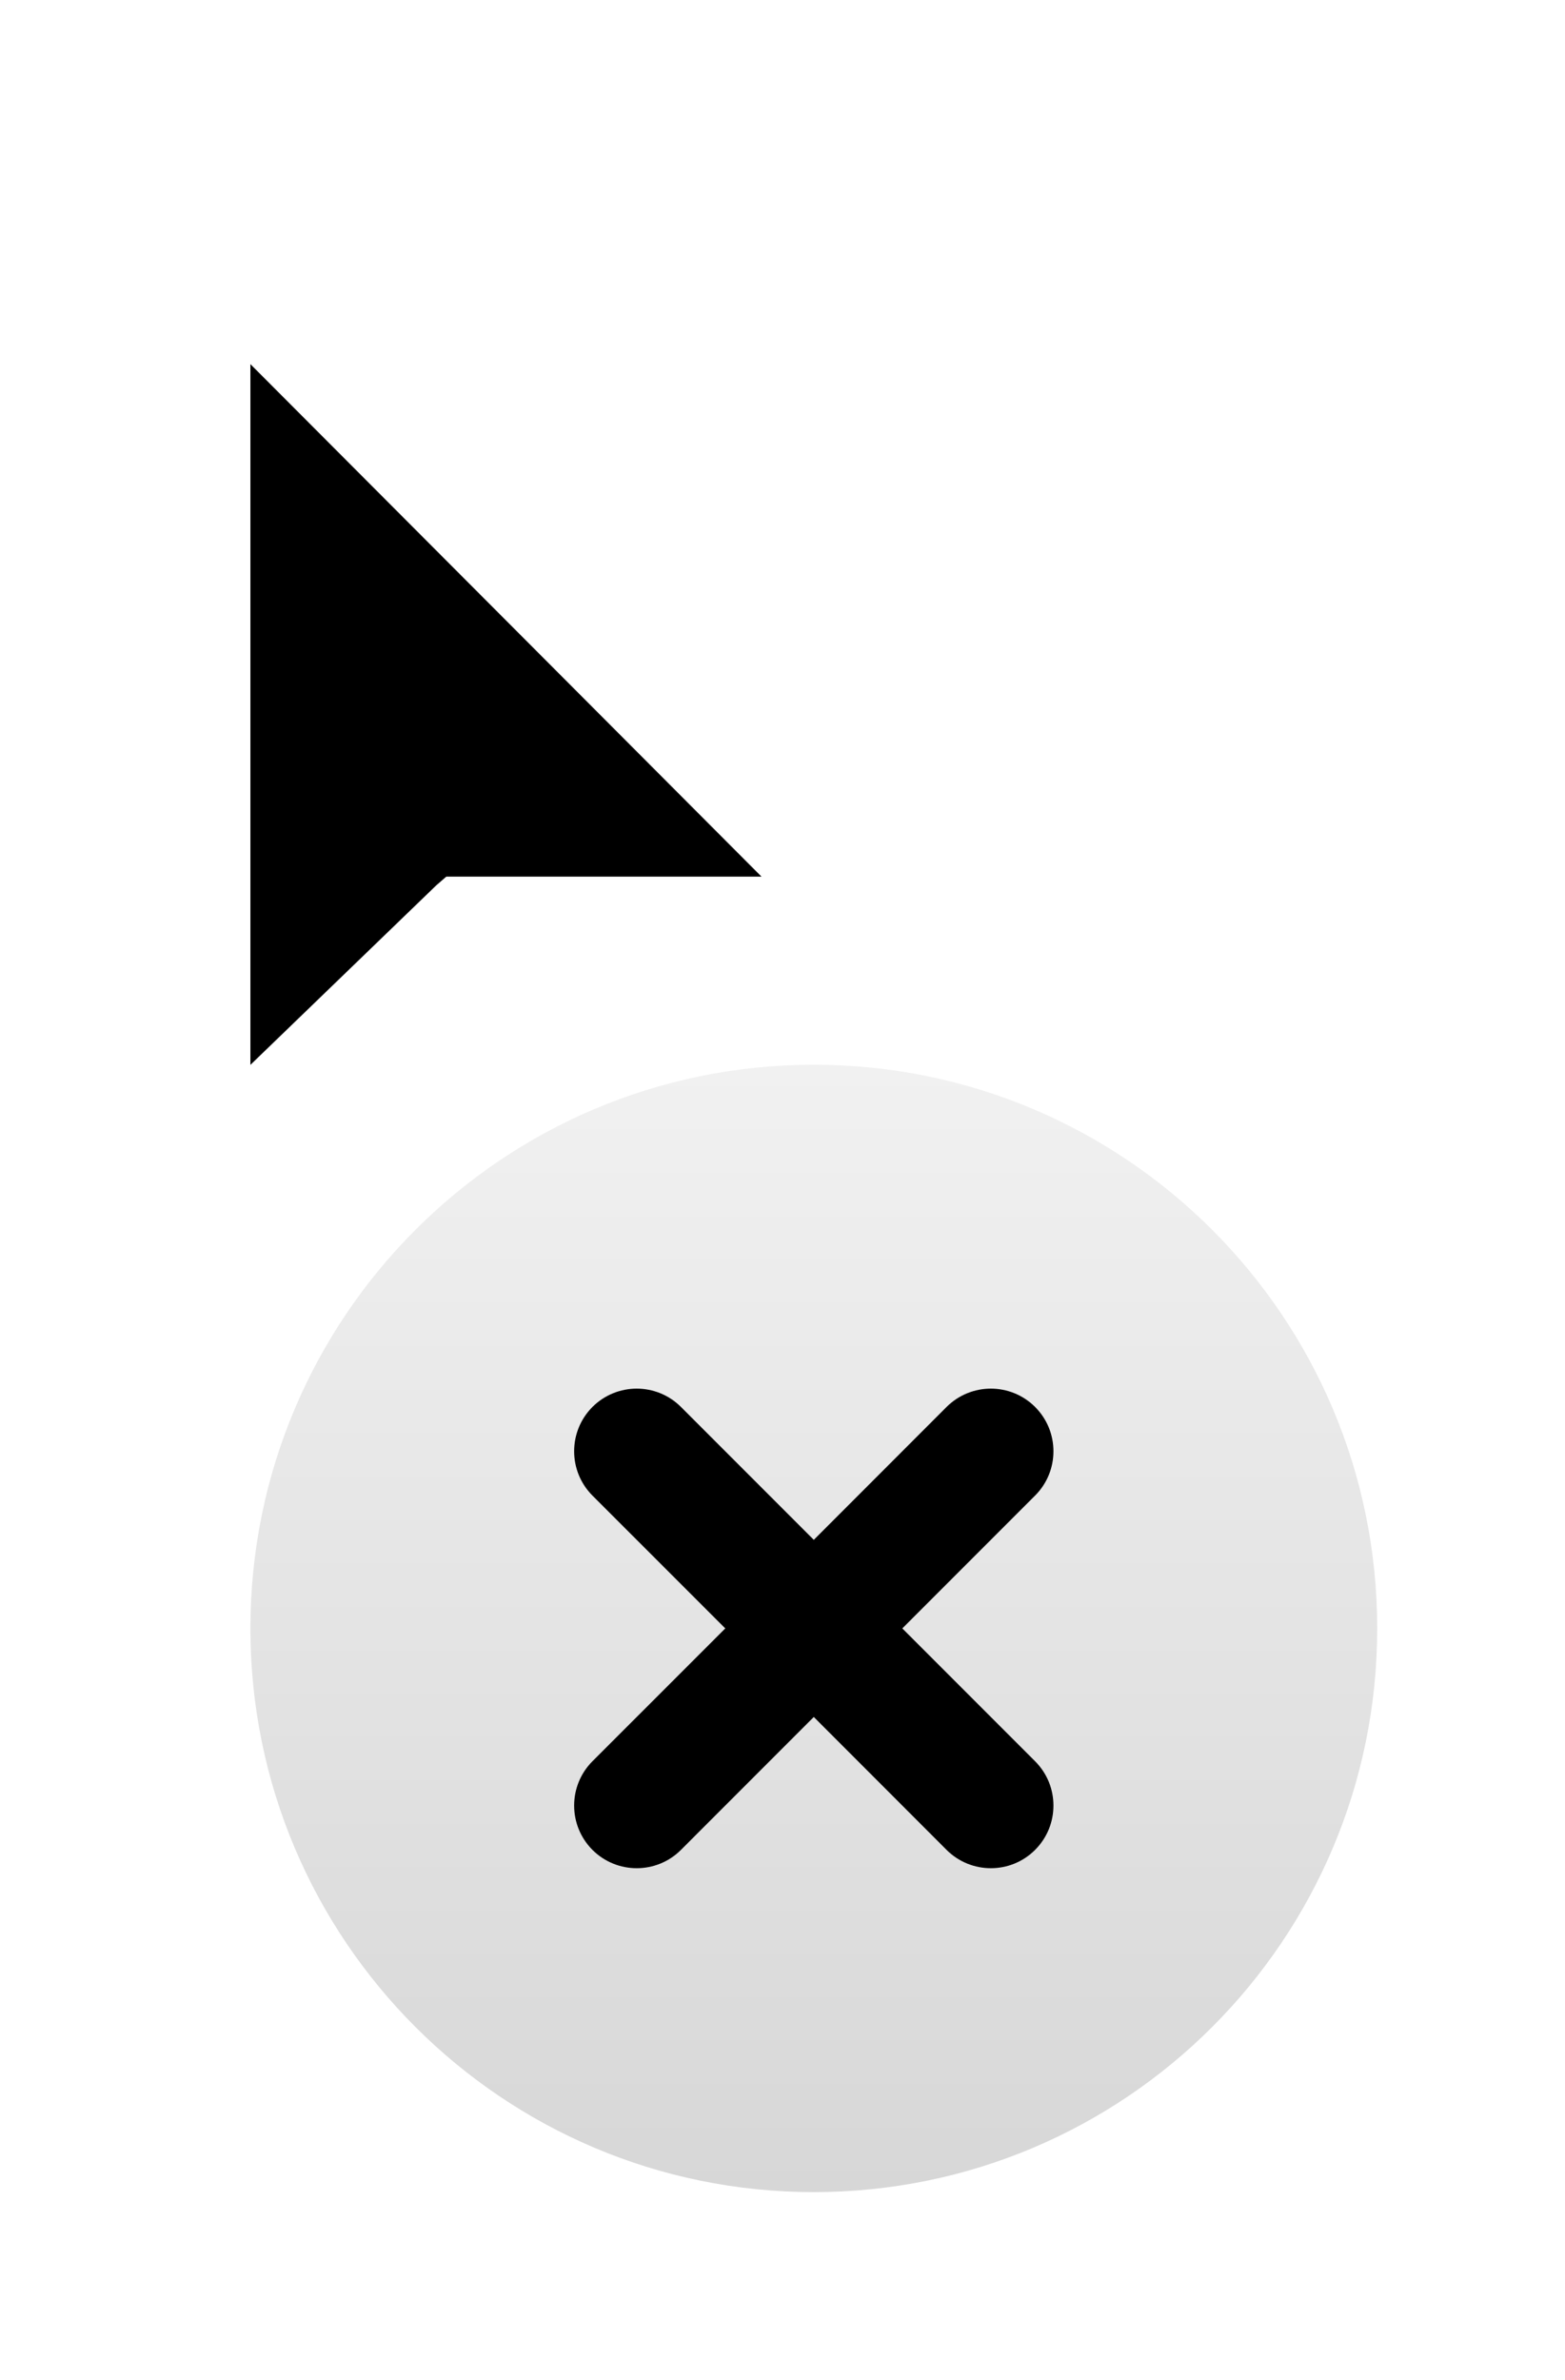 <svg width="25" height="38" viewBox="0 0 25 38" fill="none" xmlns="http://www.w3.org/2000/svg">
<g id="Type=poof">
<g id="cursor / poof">
<g id="cursor / poof_2" filter="url(#filter_poof_0_d)">
<g id="cursor">
<path id="cursor_2" fill-rule="evenodd" clip-rule="evenodd" d="M4 24C4 28.97 8.03 33 13 33C17.97 33 22 28.97 22 24C22 19.029 17.97 15 13 15C8.03 15 4 19.029 4 24Z" fill="url(#paint_poof_0_linear)"/>
<mask id="mask_poof_0" mask-type="alpha" maskUnits="userSpaceOnUse" x="4" y="15" width="18" height="18">
<path id="cursor_3" fill-rule="evenodd" clip-rule="evenodd" d="M4 24C4 28.97 8.03 33 13 33C17.97 33 22 28.97 22 24C22 19.029 17.97 15 13 15C8.03 15 4 19.029 4 24Z" fill="white"/>
</mask>
<g mask="url(#mask_poof_0)">
</g>
</g>
<g id="cursor_4">
<path id="cursor_5" fill-rule="evenodd" clip-rule="evenodd" d="M3 17.422V1.407L14.591 13.026H7.55L7.399 13.15L3 17.422Z" fill="white"/>
<path id="cursor_6" fill-rule="evenodd" clip-rule="evenodd" d="M14.414 24L16.535 21.879C16.926 21.488 16.926 20.855 16.535 20.464C16.145 20.074 15.512 20.074 15.121 20.464L13 22.586L10.878 20.464C10.488 20.074 9.855 20.074 9.464 20.464C9.074 20.855 9.074 21.488 9.464 21.879L11.586 24L9.464 26.121C9.074 26.512 9.074 27.145 9.464 27.536C9.855 27.926 10.488 27.926 10.878 27.536L13 25.414L15.121 27.536C15.512 27.926 16.145 27.926 16.535 27.536C16.926 27.145 16.926 26.512 16.535 26.121L14.414 24Z" fill="black"/>
<path id="cursor_7" fill-rule="evenodd" clip-rule="evenodd" d="M4 3.814V15.002L6.969 12.136L7.129 11.997H12.165L4 3.814Z" fill="black"/>
</g>
</g>
</g>
</g>
<defs>
<filter id="filter_poof_0_d" x="0" y="0.407" width="25" height="37.593" filterUnits="userSpaceOnUse" color-interpolation-filters="sRGB">
<feFlood flood-opacity="0" result="BackgroundImageFix"/>
<feColorMatrix in="SourceAlpha" type="matrix" values="0 0 0 0 0 0 0 0 0 0 0 0 0 0 0 0 0 0 127 0" result="hardAlpha"/>
<feOffset dy="2"/>
<feGaussianBlur stdDeviation="1.5"/>
<feColorMatrix type="matrix" values="0 0 0 0 0 0 0 0 0 0 0 0 0 0 0 0 0 0 0.403 0"/>
<feBlend mode="normal" in2="BackgroundImageFix" result="effect1_dropShadow"/>
<feBlend mode="normal" in="SourceGraphic" in2="effect1_dropShadow" result="shape"/>
</filter>
<linearGradient id="paint_poof_0_linear" x1="4" y1="15" x2="4" y2="33" gradientUnits="userSpaceOnUse">
<stop stop-color="#F1F1F1"/>
<stop offset="1" stop-color="#D7D7D7"/>
</linearGradient>
</defs>
</svg>
